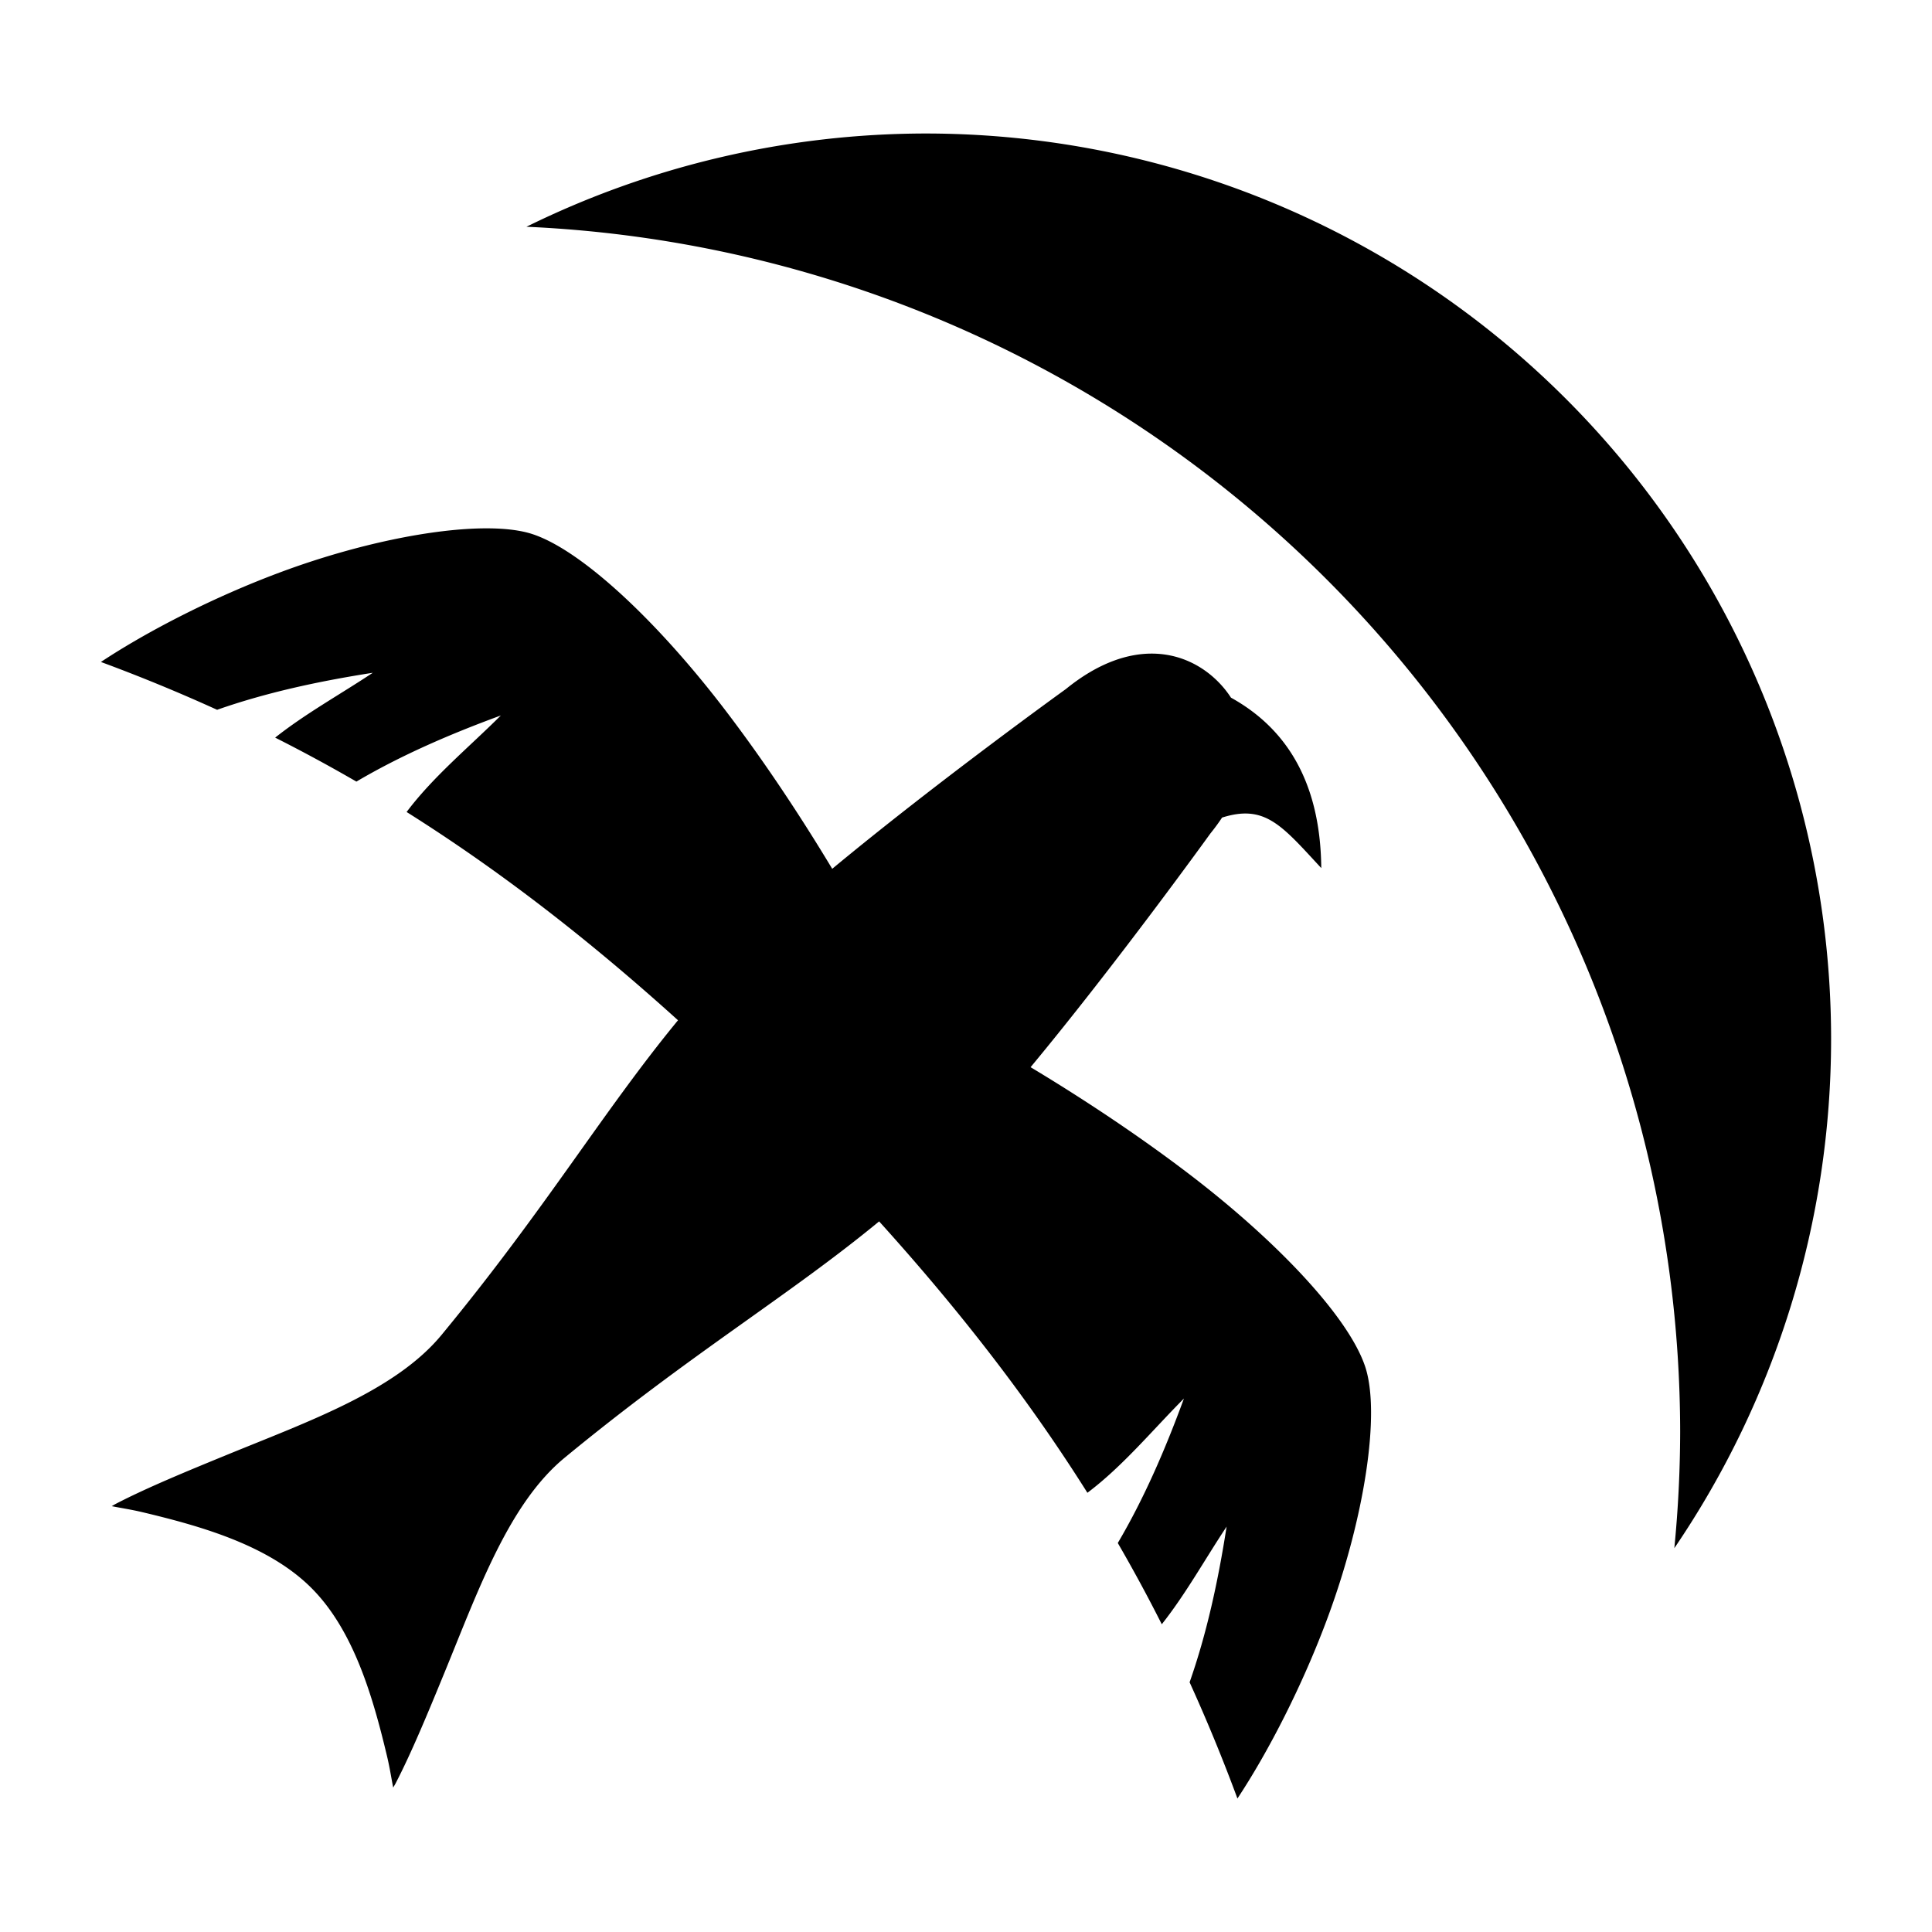 <svg xmlns="http://www.w3.org/2000/svg" xmlns:xlink="http://www.w3.org/1999/xlink" width="512" height="512" viewBox="0 0 512 512"><path fill="currentColor" d="M245.26 35.38a240 240 0 0 0-105.744 24.713A320 320 0 0 1 445.26 379.38a320 320 0 0 1-1.547 30.906A240 240 0 0 0 485.26 275.38a240 240 0 0 0-240-240M129.277 140.017c-14.264-.07-34.752 4.185-54.246 11.367c-18.38 6.772-36.08 15.964-48.29 24.045a456 456 0 0 1 30.795 12.674c12.88-4.53 26.8-7.557 41.256-9.81c-8.62 5.73-17.867 10.836-25.874 17.182a421 421 0 0 1 21.53 11.658c11.68-6.89 24.65-12.53 38.284-17.526c-8.468 8.432-17.93 16.2-24.976 25.58c23.664 14.888 47.283 32.917 71.924 55.196c-19.853 24.114-34.97 49.79-62.63 83.342c-12.216 14.818-35.192 22.92-56.864 31.802c-10.836 4.442-21.304 8.76-29.418 12.965c-.422.218-.75.44-1.157.658c2.923.585 5.162.886 8.376 1.654c15.46 3.69 33.263 8.75 44.54 20.03c11.28 11.278 16.338 29.08 20.03 44.538c.764 3.205 1.065 5.437 1.647 8.354c.214-.397.428-.716.64-1.125c4.21-8.12 8.54-18.597 12.99-29.44c8.904-21.69 17.01-44.663 31.804-56.85c33.62-27.697 59.25-42.79 83.34-62.627c22.277 24.64 40.306 48.258 55.193 71.92c9.38-7.043 17.15-16.507 25.58-24.975c-4.997 13.635-10.636 26.606-17.525 38.283a421 421 0 0 1 11.658 21.534c6.346-8.006 11.452-17.252 17.18-25.875c-2.25 14.454-5.277 28.374-9.807 41.25a456 456 0 0 1 12.676 30.8c8.08-12.21 17.27-29.91 24.043-48.293c9.575-25.99 13.945-53.75 9.806-66.168c-4.327-12.987-22.966-32.91-46.425-50.85c-13.265-10.145-27.97-19.92-42.24-28.497c22.97-27.682 47.46-61.673 47.46-61.673l.15-.21l.162-.202a55 55 0 0 0 2.974-4.06c11.392-3.6 15.795 2.058 26.286 13.382c-.222-24.04-10.287-37.62-23.93-45.166a26.2 26.2 0 0 0-3.462-4.278c-4.285-4.285-10.097-7.222-16.945-7.386c-6.85-.164-14.738 2.444-23.18 9.252l-.2.162l-.21.15s-33.993 24.492-61.675 47.46c-8.577-14.268-18.35-28.973-28.494-42.24c-17.938-23.458-37.865-42.098-50.85-46.427c-3.105-1.035-7.168-1.538-11.923-1.56z"/></svg>
